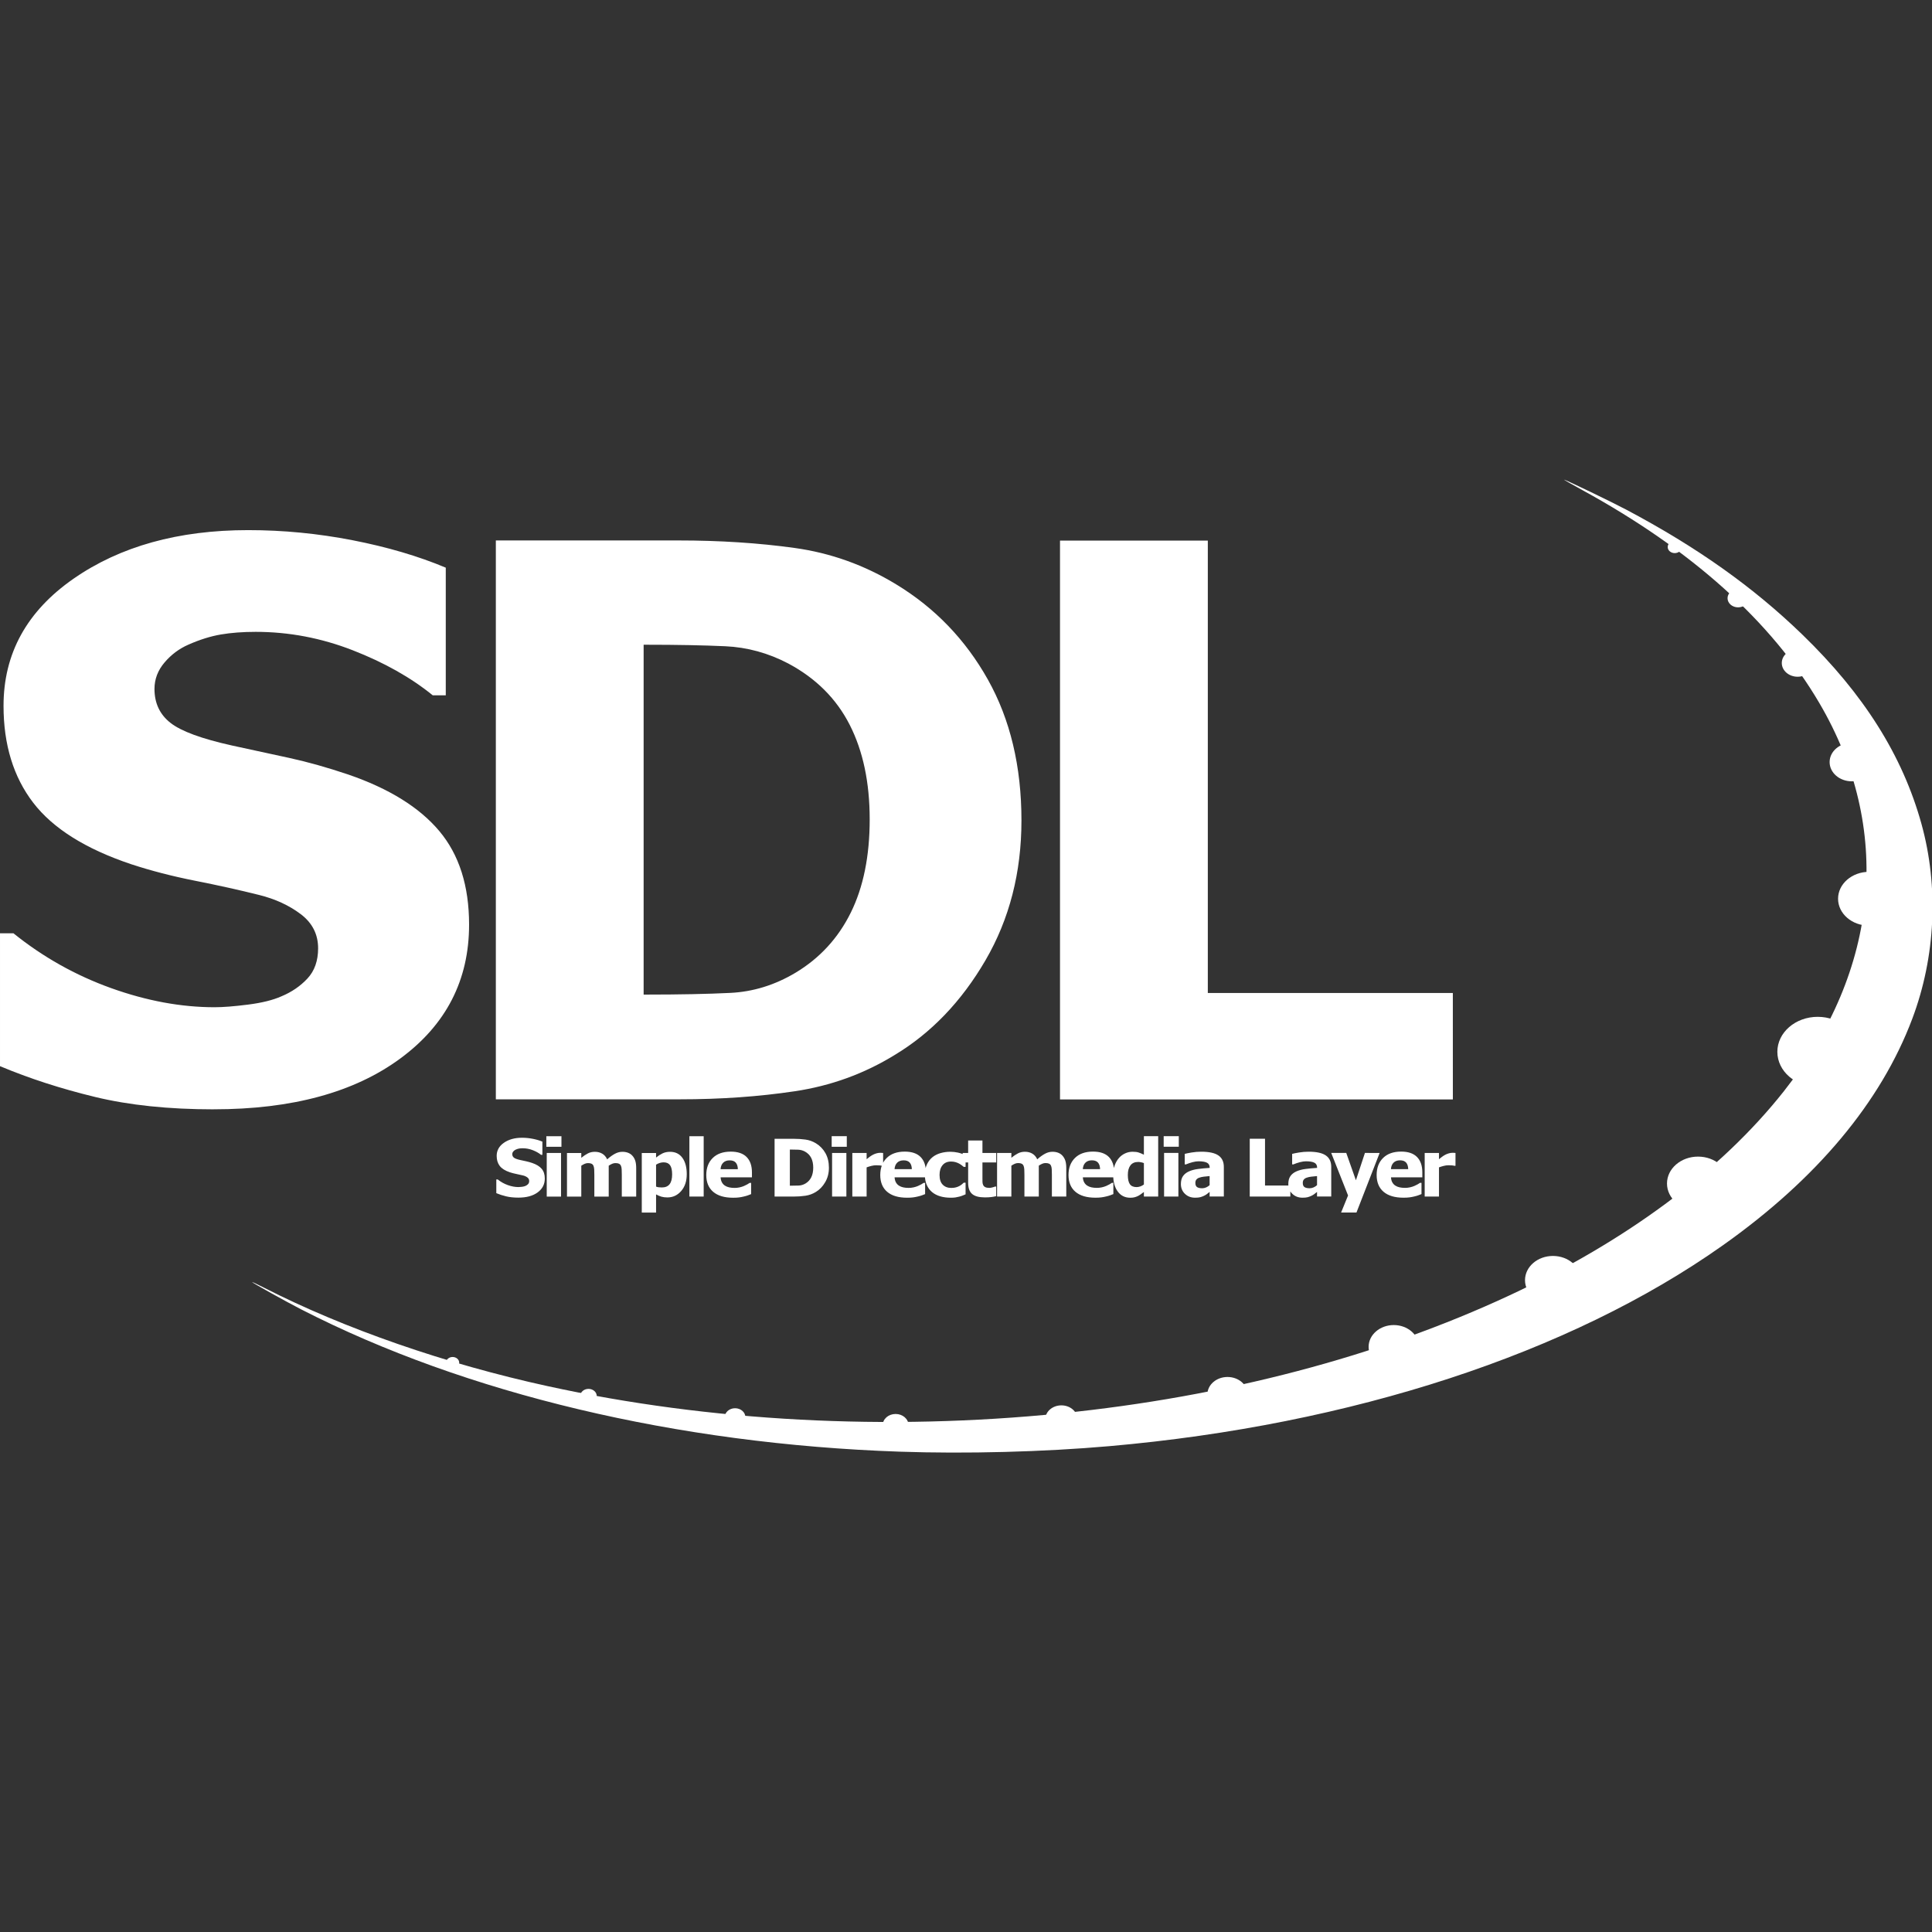 <?xml version="1.0" encoding="UTF-8" standalone="no"?>
<svg
   width="512"
   height="512"
   version="1.1"
   id="svg16"
   sodipodi:docname="sdl-logo.svg"
   inkscape:version="1.1.2 (0a00cf5339, 2022-02-04, custom)"
   xmlns:inkscape="http://www.inkscape.org/namespaces/inkscape"
   xmlns:sodipodi="http://sodipodi.sourceforge.net/DTD/sodipodi-0.dtd"
   xmlns="http://www.w3.org/2000/svg"
   xmlns:svg="http://www.w3.org/2000/svg"
   xmlns:rdf="http://www.w3.org/1999/02/22-rdf-syntax-ns#"
   xmlns:cc="http://creativecommons.org/ns#"
   xmlns:dc="http://purl.org/dc/elements/1.1/">
  <rect width="100%" height="100%" fill="#333333" stroke="none"/>
  <defs
     id="defs20" />
  <sodipodi:namedview
     id="namedview18"
     pagecolor="#ffffff"
     bordercolor="#666666"
     borderopacity="1.0"
     inkscape:pageshadow="2"
     inkscape:pageopacity="0.0"
     inkscape:pagecheckerboard="true"
     showgrid="false"
     inkscape:zoom="0.51257069"
     inkscape:cx="97.547522"
     inkscape:cy="235.08953"
     inkscape:window-width="1578"
     inkscape:window-height="972"
     inkscape:window-x="35"
     inkscape:window-y="32"
     inkscape:window-maximized="0"
     inkscape:current-layer="svg16" />
  <title
     id="title2">Simple DirectMedia Layer</title>
  <g
     id="g14"
     transform="matrix(0.695,0,0,0.695,-0.354,127.138)">
    <title
       id="title6">Layer 1</title>
    <g
       id="svg_1">
      <path
         d="m 343.5,370.6 c -84.77,-2.903 -165.4,-22.08 -228.1,-54.23 -5.904,-3.03 -18.79,-10.2 -18.79,-10.46 0,-0.087 2.045,0.877 4.545,2.153 30.69,15.67 69.26,29.06 108.2,37.56 61.76,13.49 129.4,17.08 195.7,10.37 62.56,-6.33 121,-21.69 170.9,-44.92 44.86,-20.88 80.78,-47.6 104.7,-77.83 36.74,-46.5 41.65,-100.4 13.53,-148.2 -18.21,-30.98 -48.6,-58.27 -90.32,-81.1 -3.995,-2.187 -7.129,-3.976 -6.966,-3.976 0.547,0 18.2,8.51 23.72,11.44 26.95,14.28 48.38,29.48 67.08,47.58 23.49,22.74 38.24,46.16 45.46,72.16 6.672,24.05 5.427,50.72 -3.474,74.37 -11.97,31.82 -36.47,61.1 -72.3,86.45 -58.2,41.17 -141.5,68.44 -233.9,76.54 -25.07,2.199 -54.51,2.97 -79.99,2.097 z"
         fill="#ffffff"
         id="svg_2" />
      <path
         d="m 555.5,261.6 h -0.452 c -0.208,-0.075 -0.509,-0.124 -0.904,-0.156 -0.395,-0.037 -0.831,-0.05 -1.308,-0.05 -0.572,0 -1.171,0.075 -1.799,0.236 -0.628,0.158 -1.238,0.345 -1.83,0.563 v 11.13 h -5.452 v -16.62 h 5.452 v 2.382 c 0.249,-0.217 0.594,-0.491 1.036,-0.821 0.441,-0.33 0.844,-0.594 1.207,-0.792 0.395,-0.227 0.854,-0.422 1.379,-0.584 0.524,-0.163 1.02,-0.244 1.488,-0.244 0.177,1.3e-4 0.374,0.005 0.592,0.013 0.218,0.01 0.416,0.023 0.592,0.05 z m -19.83,12.16 c -3.302,0 -5.834,-0.75 -7.594,-2.249 -1.76,-1.499 -2.641,-3.635 -2.641,-6.407 0,-2.713 0.821,-4.878 2.462,-6.496 1.641,-1.618 3.936,-2.427 6.886,-2.427 2.679,0 4.694,0.685 6.044,2.057 1.35,1.371 2.025,3.334 2.025,5.889 v 1.864 h -11.95 c 0.05,0.77 0.223,1.413 0.514,1.931 0.291,0.518 0.675,0.929 1.153,1.235 0.467,0.305 1.013,0.526 1.636,0.659 0.623,0.133 1.303,0.199 2.04,0.199 0.634,0 1.257,-0.062 1.869,-0.199 0.613,-0.133 1.173,-0.308 1.682,-0.526 0.447,-0.188 0.859,-0.39 1.238,-0.607 0.379,-0.217 0.688,-0.41 0.927,-0.577 h 0.577 v 4.276 c -0.447,0.168 -0.854,0.322 -1.223,0.466 -0.369,0.143 -0.876,0.289 -1.519,0.437 -0.592,0.148 -1.202,0.264 -1.83,0.348 -0.628,0.087 -1.394,0.126 -2.298,0.126 z m 1.807,-10.89 c -0.036,-1.095 -0.299,-1.929 -0.802,-2.501 -0.503,-0.572 -1.275,-0.858 -2.313,-0.858 -1.06,1.4e-4 -1.888,0.301 -2.485,0.903 -0.597,0.602 -0.927,1.42 -0.989,2.456 z m -10.9,-6.17 -8.833,22.71 h -5.857 l 2.648,-6.496 -6.418,-16.22 h 5.733 l 3.676,10.42 3.443,-10.42 z m -23.87,12.28 v -3.462 c -0.924,0.087 -1.672,0.166 -2.243,0.229 -0.572,0.062 -1.132,0.189 -1.683,0.378 -0.478,0.158 -0.849,0.397 -1.113,0.717 -0.265,0.321 -0.397,0.747 -0.397,1.28 0,0.78 0.221,1.314 0.662,1.605 0.441,0.292 1.094,0.436 1.955,0.436 0.478,0 0.965,-0.1 1.464,-0.31 0.498,-0.207 0.95,-0.498 1.355,-0.873 z m 0,2.575 c -0.374,0.296 -0.709,0.562 -1.005,0.8 -0.297,0.236 -0.694,0.473 -1.192,0.71 -0.488,0.227 -0.963,0.4 -1.426,0.518 -0.462,0.124 -1.108,0.178 -1.94,0.178 -1.547,0 -2.832,-0.493 -3.856,-1.48 -1.022,-0.986 -1.534,-2.229 -1.534,-3.729 0,-1.233 0.259,-2.229 0.778,-2.989 0.519,-0.76 1.267,-1.361 2.243,-1.805 0.986,-0.453 2.165,-0.77 3.536,-0.947 1.371,-0.178 2.846,-0.316 4.424,-0.415 v -0.087 c 0,-0.918 -0.356,-1.551 -1.067,-1.901 -0.711,-0.35 -1.779,-0.526 -3.201,-0.526 -0.644,0 -1.397,0.112 -2.259,0.333 -0.862,0.222 -1.703,0.506 -2.524,0.851 h -0.467 v -4.01 c 0.54,-0.148 1.413,-0.322 2.617,-0.526 1.204,-0.202 2.42,-0.303 3.645,-0.303 3.012,0 5.206,0.476 6.582,1.428 1.376,0.952 2.064,2.404 2.064,4.358 v 11.3 h -5.421 z m -10.18,1.761 h -15.48 v -22.03 h 5.826 v 17.83 h 9.658 z m -30.78,-4.336 v -3.462 c -0.924,0.087 -1.672,0.166 -2.243,0.229 -0.572,0.062 -1.132,0.189 -1.682,0.378 -0.478,0.158 -0.849,0.397 -1.114,0.717 -0.265,0.321 -0.397,0.747 -0.397,1.28 0,0.78 0.221,1.314 0.662,1.605 0.441,0.292 1.094,0.436 1.955,0.436 0.478,0 0.967,-0.1 1.464,-0.31 0.498,-0.207 0.95,-0.498 1.355,-0.873 z m 0,2.575 c -0.374,0.296 -0.709,0.562 -1.005,0.8 -0.297,0.236 -0.694,0.473 -1.192,0.71 -0.488,0.227 -0.963,0.4 -1.425,0.518 -0.462,0.124 -1.108,0.178 -1.94,0.178 -1.547,0 -2.832,-0.493 -3.855,-1.48 -1.023,-0.986 -1.534,-2.229 -1.534,-3.729 0,-1.233 0.259,-2.229 0.778,-2.989 0.519,-0.76 1.267,-1.361 2.243,-1.805 0.986,-0.453 2.165,-0.77 3.536,-0.947 1.371,-0.178 2.846,-0.316 4.424,-0.415 v -0.087 c 0,-0.918 -0.356,-1.551 -1.067,-1.901 -0.711,-0.35 -1.778,-0.526 -3.201,-0.526 -0.644,0 -1.397,0.112 -2.259,0.333 -0.862,0.222 -1.703,0.506 -2.524,0.851 h -0.467 v -4.01 c 0.54,-0.148 1.412,-0.322 2.617,-0.526 1.204,-0.202 2.42,-0.303 3.645,-0.303 3.012,0 5.206,0.476 6.582,1.428 1.376,0.952 2.064,2.404 2.064,4.358 v 11.3 h -5.421 z m -11.91,1.761 h -5.452 v -16.62 h 5.452 z m 0.156,-18.98 h -5.764 v -4.04 h 5.764 z m -7.856,18.98 h -5.452 v -1.731 c -0.354,0.276 -0.756,0.572 -1.207,0.888 -0.452,0.315 -0.849,0.553 -1.192,0.71 -0.436,0.198 -0.867,0.345 -1.293,0.445 -0.426,0.1 -0.935,0.148 -1.527,0.148 -1.994,0 -3.573,-0.785 -4.736,-2.353 -1.163,-1.568 -1.745,-3.665 -1.745,-6.289 0,-1.45 0.198,-2.708 0.592,-3.773 0.395,-1.065 0.94,-1.993 1.636,-2.782 0.634,-0.72 1.402,-1.29 2.306,-1.709 0.903,-0.42 1.859,-0.629 2.866,-0.629 0.914,0 1.664,0.087 2.251,0.274 0.587,0.183 1.27,0.466 2.049,0.851 v -7.073 h 5.452 z m -5.452,-4.587 v -8.153 c -0.271,-0.128 -0.623,-0.234 -1.06,-0.318 -0.436,-0.087 -0.809,-0.126 -1.122,-0.126 -1.309,0 -2.292,0.435 -2.952,1.302 -0.66,0.868 -0.989,2.081 -0.989,3.64 0,1.638 0.263,2.821 0.787,3.551 0.524,0.73 1.373,1.095 2.547,1.095 0.478,0 0.96,-0.087 1.449,-0.266 0.488,-0.178 0.934,-0.42 1.34,-0.725 z m -18.51,5.031 c -3.303,0 -5.834,-0.75 -7.594,-2.249 -1.76,-1.499 -2.64,-3.635 -2.64,-6.407 0,-2.713 0.821,-4.878 2.461,-6.496 1.641,-1.618 3.936,-2.427 6.886,-2.427 2.679,0 4.694,0.685 6.044,2.057 1.35,1.371 2.025,3.334 2.025,5.889 v 1.864 h -11.95 c 0.051,0.77 0.223,1.413 0.514,1.931 0.292,0.518 0.675,0.929 1.153,1.235 0.467,0.305 1.012,0.526 1.636,0.659 0.623,0.133 1.303,0.199 2.041,0.199 0.634,0 1.257,-0.062 1.869,-0.199 0.613,-0.133 1.173,-0.308 1.682,-0.526 0.447,-0.188 0.859,-0.39 1.238,-0.607 0.378,-0.217 0.689,-0.41 0.927,-0.577 h 0.577 v 4.276 c -0.447,0.168 -0.854,0.322 -1.223,0.466 -0.369,0.143 -0.876,0.289 -1.519,0.437 -0.592,0.148 -1.202,0.264 -1.83,0.348 -0.628,0.087 -1.394,0.126 -2.298,0.126 z m 1.807,-10.89 c -0.037,-1.095 -0.299,-1.929 -0.802,-2.501 -0.503,-0.572 -1.275,-0.858 -2.313,-0.858 -1.059,1.4e-4 -1.888,0.301 -2.485,0.903 -0.597,0.602 -0.927,1.42 -0.989,2.456 z m -18.38,10.45 v -8.301 c 0,-0.818 -0.013,-1.509 -0.051,-2.072 -0.037,-0.562 -0.124,-1.021 -0.28,-1.376 -0.156,-0.355 -0.397,-0.614 -0.725,-0.777 -0.328,-0.163 -0.787,-0.244 -1.379,-0.244 -0.416,0 -0.826,0.087 -1.231,0.259 -0.405,0.173 -0.847,0.417 -1.324,0.732 v 11.78 h -5.484 v -8.301 c 0,-0.809 -0.013,-1.497 -0.051,-2.064 -0.037,-0.567 -0.132,-1.029 -0.287,-1.383 -0.156,-0.355 -0.397,-0.614 -0.725,-0.777 -0.327,-0.163 -0.781,-0.244 -1.363,-0.244 -0.447,0 -0.883,0.1 -1.308,0.297 -0.426,0.197 -0.841,0.43 -1.246,0.695 v 11.78 h -5.452 v -16.62 h 5.452 v 1.835 c 0.893,-0.72 1.734,-1.282 2.524,-1.687 0.79,-0.405 1.677,-0.607 2.664,-0.607 1.07,0 2.009,0.241 2.82,0.725 0.809,0.483 1.428,1.203 1.854,2.16 1.049,-0.928 2.038,-1.64 2.968,-2.138 0.929,-0.498 1.872,-0.747 2.827,-0.747 0.809,0 1.537,0.124 2.181,0.37 0.644,0.247 1.189,0.617 1.636,1.11 0.488,0.533 0.854,1.167 1.098,1.901 0.244,0.735 0.366,1.694 0.366,2.878 v 10.82 z m -25.56,0.325 c -2.222,0 -3.84,-0.433 -4.852,-1.302 -1.013,-0.868 -1.519,-2.289 -1.519,-4.261 v -7.768 h -2.088 v -3.61 h 2.088 v -4.75 h 5.452 v 4.75 h 5.25 v 3.61 h -5.25 v 5.889 c 0,0.582 0,1.09 0.013,1.524 0.011,0.435 0.088,0.823 0.249,1.169 0.146,0.345 0.402,0.619 0.771,0.821 0.369,0.202 0.907,0.304 1.612,0.304 0.292,0 0.672,-0.062 1.144,-0.178 0.472,-0.124 0.802,-0.227 0.989,-0.325 h 0.467 v 3.655 c -0.592,0.148 -1.22,0.264 -1.885,0.348 -0.665,0.087 -1.48,0.126 -2.446,0.126 z m -13.01,0.124 c -1.443,0 -2.765,-0.173 -3.964,-0.518 -1.199,-0.345 -2.241,-0.878 -3.123,-1.598 -0.872,-0.72 -1.553,-1.625 -2.041,-2.715 -0.488,-1.09 -0.732,-2.375 -0.732,-3.855 0,-1.588 0.265,-2.94 0.795,-4.054 0.529,-1.115 1.246,-2.032 2.15,-2.752 0.872,-0.691 1.898,-1.201 3.077,-1.532 1.179,-0.33 2.407,-0.496 3.684,-0.496 0.967,0 1.932,0.112 2.898,0.318 0.966,0.212 1.937,0.55 2.913,1.014 v 4.439 h -0.701 c -0.218,-0.197 -0.486,-0.415 -0.802,-0.651 -0.316,-0.236 -0.663,-0.453 -1.036,-0.651 -0.395,-0.207 -0.841,-0.383 -1.34,-0.526 -0.498,-0.143 -1.054,-0.214 -1.667,-0.214 -1.392,1.3e-4 -2.469,0.461 -3.232,1.384 -0.763,0.923 -1.144,2.163 -1.144,3.721 0,1.667 0.407,2.91 1.223,3.729 0.816,0.82 1.898,1.228 3.248,1.228 0.685,10e-5 1.288,-0.075 1.807,-0.222 0.519,-0.148 0.967,-0.325 1.34,-0.533 0.364,-0.207 0.675,-0.422 0.935,-0.644 0.259,-0.222 0.483,-0.422 0.67,-0.599 h 0.701 v 4.439 c -0.311,0.128 -0.672,0.277 -1.082,0.444 -0.41,0.168 -0.828,0.306 -1.254,0.415 -0.529,0.138 -1.025,0.244 -1.488,0.318 -0.462,0.075 -1.072,0.112 -1.83,0.112 z m -16.64,0 c -3.303,0 -5.834,-0.75 -7.594,-2.249 -1.76,-1.499 -2.64,-3.635 -2.64,-6.407 0,-2.713 0.821,-4.878 2.461,-6.496 1.641,-1.618 3.936,-2.427 6.885,-2.427 2.68,0 4.694,0.685 6.044,2.057 1.35,1.371 2.025,3.334 2.025,5.889 v 1.864 h -11.95 c 0.05,0.77 0.223,1.413 0.514,1.931 0.29,0.518 0.675,0.929 1.153,1.236 0.467,0.305 1.013,0.526 1.636,0.659 0.623,0.133 1.303,0.199 2.041,0.199 0.634,0 1.257,-0.062 1.87,-0.199 0.613,-0.133 1.173,-0.308 1.682,-0.526 0.447,-0.188 0.859,-0.39 1.238,-0.607 0.378,-0.217 0.688,-0.41 0.927,-0.577 h 0.577 v 4.276 c -0.446,0.168 -0.854,0.323 -1.223,0.466 -0.369,0.143 -0.875,0.289 -1.519,0.437 -0.592,0.148 -1.202,0.264 -1.83,0.348 -0.628,0.087 -1.394,0.126 -2.298,0.126 z m 1.807,-10.89 c -0.023,-1.095 -0.299,-1.929 -0.802,-2.501 -0.504,-0.572 -1.275,-0.858 -2.314,-0.858 -1.059,1.5e-4 -1.888,0.301 -2.485,0.903 -0.597,0.602 -0.927,1.42 -0.989,2.456 z m -10.95,-1.273 h -0.452 c -0.208,-0.075 -0.509,-0.124 -0.903,-0.156 -0.395,-0.037 -0.831,-0.05 -1.309,-0.05 -0.572,0 -1.171,0.075 -1.799,0.236 -0.629,0.158 -1.238,0.345 -1.83,0.563 v 11.13 h -5.452 v -16.62 h 5.452 v 2.382 c 0.249,-0.217 0.594,-0.491 1.036,-0.821 0.441,-0.33 0.843,-0.594 1.207,-0.792 0.395,-0.227 0.854,-0.422 1.378,-0.584 0.524,-0.163 1.02,-0.244 1.488,-0.244 0.177,1.5e-4 0.374,0.005 0.592,0.013 0.218,0.01 0.416,0.023 0.592,0.05 z m -14.01,11.72 h -5.452 v -16.62 h 5.452 z m 0.156,-18.98 h -5.764 v -4.04 h 5.764 z m -6.814,7.99 c 0,2.052 -0.472,3.889 -1.418,5.512 -0.945,1.623 -2.139,2.868 -3.583,3.736 -1.204,0.74 -2.516,1.216 -3.933,1.428 -1.418,0.212 -2.926,0.319 -4.525,0.319 h -7.259 v -22.03 h 7.197 c 1.63,0 3.157,0.1 4.58,0.296 1.423,0.197 2.757,0.676 4.004,1.435 1.527,0.928 2.731,2.178 3.614,3.751 0.883,1.573 1.324,3.425 1.324,5.556 z m -5.982,-0.05 c 0,-1.45 -0.263,-2.691 -0.787,-3.721 -0.524,-1.031 -1.332,-1.837 -2.422,-2.419 -0.79,-0.415 -1.618,-0.641 -2.485,-0.681 -0.867,-0.037 -1.903,-0.062 -3.108,-0.062 h -0.112 v 13.79 h 0.112 c 1.308,0 2.412,-0.023 3.31,-0.062 0.898,-0.05 1.752,-0.309 2.563,-0.792 0.955,-0.572 1.682,-1.361 2.181,-2.367 0.498,-1.006 0.747,-2.234 0.747,-3.684 z m -30.55,11.49 c -3.302,0 -5.834,-0.75 -7.594,-2.249 -1.76,-1.499 -2.64,-3.635 -2.64,-6.407 0,-2.713 0.821,-4.878 2.461,-6.496 1.641,-1.618 3.936,-2.427 6.886,-2.427 2.679,0 4.694,0.685 6.044,2.057 1.35,1.371 2.025,3.334 2.025,5.889 v 1.864 h -11.95 c 0.05,0.77 0.223,1.413 0.514,1.931 0.29,0.518 0.675,0.929 1.153,1.235 0.467,0.305 1.013,0.526 1.636,0.659 0.623,0.133 1.303,0.199 2.041,0.199 0.634,0 1.257,-0.062 1.869,-0.199 0.613,-0.133 1.173,-0.308 1.682,-0.526 0.447,-0.188 0.859,-0.39 1.238,-0.607 0.379,-0.217 0.689,-0.41 0.927,-0.577 h 0.577 v 4.276 c -0.447,0.168 -0.854,0.323 -1.223,0.466 -0.369,0.143 -0.876,0.289 -1.519,0.437 -0.592,0.148 -1.202,0.264 -1.83,0.348 -0.629,0.087 -1.394,0.126 -2.298,0.126 z m 1.807,-10.89 c -0.023,-1.095 -0.299,-1.929 -0.802,-2.501 -0.503,-0.572 -1.275,-0.858 -2.313,-0.858 -1.059,1.5e-4 -1.888,0.301 -2.485,0.903 -0.598,0.602 -0.927,1.42 -0.989,2.456 z m -13.03,10.45 h -5.452 v -23.02 h 5.452 z m -6.454,-8.538 c -9e-5,2.654 -0.709,4.794 -2.126,6.422 -1.418,1.628 -3.165,2.441 -5.242,2.441 -0.873,0 -1.631,-0.1 -2.274,-0.281 -0.644,-0.188 -1.329,-0.478 -2.056,-0.873 v 6.925 h -5.452 v -22.71 h 5.452 v 1.731 c 0.8,-0.651 1.615,-1.178 2.446,-1.583 0.831,-0.405 1.791,-0.607 2.882,-0.607 2.025,0 3.593,0.765 4.705,2.293 1.111,1.529 1.667,3.61 1.667,6.244 z m -5.577,0.1 c 0,-1.618 -0.263,-2.792 -0.787,-3.522 -0.524,-0.73 -1.342,-1.095 -2.454,-1.095 -0.488,0 -0.974,0.075 -1.457,0.222 -0.483,0.148 -0.958,0.37 -1.425,0.666 v 8.36 c 0.29,0.124 0.61,0.202 0.958,0.252 0.348,0.05 0.761,0.075 1.238,0.075 1.329,0 2.316,-0.412 2.96,-1.236 0.644,-0.823 0.967,-2.064 0.967,-3.721 z m -19.19,8.438 v -8.301 c 0,-0.818 -0.013,-1.509 -0.05,-2.072 -0.023,-0.562 -0.124,-1.021 -0.28,-1.376 -0.156,-0.355 -0.397,-0.614 -0.725,-0.777 -0.327,-0.163 -0.787,-0.244 -1.379,-0.244 -0.416,0 -0.826,0.087 -1.23,0.259 -0.405,0.173 -0.847,0.417 -1.324,0.732 v 11.78 h -5.484 v -8.301 c 0,-0.81 -0.013,-1.497 -0.05,-2.064 -0.037,-0.567 -0.132,-1.029 -0.288,-1.383 -0.156,-0.355 -0.397,-0.614 -0.725,-0.777 -0.327,-0.163 -0.781,-0.244 -1.363,-0.244 -0.446,0 -0.883,0.1 -1.308,0.296 -0.426,0.197 -0.842,0.43 -1.246,0.695 v 11.78 h -5.452 v -16.62 h 5.452 v 1.835 c 0.893,-0.72 1.734,-1.282 2.524,-1.687 0.79,-0.405 1.677,-0.607 2.664,-0.607 1.07,0 2.01,0.242 2.82,0.725 0.811,0.483 1.428,1.203 1.854,2.16 1.049,-0.928 2.038,-1.64 2.968,-2.138 0.929,-0.498 1.872,-0.747 2.827,-0.747 0.809,0 1.537,0.124 2.181,0.37 0.644,0.247 1.189,0.617 1.636,1.11 0.488,0.533 0.854,1.167 1.098,1.901 0.244,0.735 0.366,1.694 0.366,2.878 v 10.82 z m -23.17,0 h -5.452 v -16.62 h 5.452 z m 0.156,-18.98 h -5.764 v -4.04 h 5.764 z m -16.41,19.38 c -1.776,0 -3.336,-0.163 -4.681,-0.488 -1.345,-0.325 -2.594,-0.73 -3.747,-1.213 v -5.238 h 0.529 c 1.163,0.937 2.446,1.657 3.848,2.16 1.402,0.503 2.763,0.755 4.081,0.755 0.333,0 0.771,-0.037 1.316,-0.1 0.545,-0.075 0.984,-0.178 1.316,-0.325 0.405,-0.168 0.747,-0.402 1.028,-0.703 0.28,-0.301 0.421,-0.697 0.421,-1.191 0,-0.553 -0.228,-1.001 -0.685,-1.347 -0.457,-0.345 -1.003,-0.597 -1.636,-0.755 -0.79,-0.197 -1.633,-0.385 -2.531,-0.562 -0.898,-0.178 -1.737,-0.395 -2.516,-0.651 -1.797,-0.602 -3.084,-1.411 -3.863,-2.427 -0.778,-1.016 -1.168,-2.289 -1.168,-3.818 0,-2.062 0.919,-3.731 2.757,-5.009 1.838,-1.277 4.133,-1.916 6.885,-1.916 1.381,9e-5 2.755,0.133 4.12,0.4 1.366,0.266 2.589,0.626 3.669,1.08 v 5.031 h -0.514 c -0.862,-0.7 -1.913,-1.292 -3.155,-1.776 -1.24,-0.483 -2.516,-0.725 -3.824,-0.725 -0.509,0 -0.967,0.037 -1.371,0.1 -0.405,0.075 -0.831,0.202 -1.277,0.4 -0.364,0.158 -0.677,0.392 -0.943,0.702 -0.265,0.31 -0.397,0.659 -0.397,1.044 0,0.562 0.21,1.009 0.631,1.339 0.421,0.33 1.233,0.629 2.438,0.895 0.778,0.168 1.529,0.33 2.251,0.488 0.722,0.158 1.493,0.375 2.313,0.651 1.61,0.553 2.807,1.295 3.591,2.227 0.785,0.933 1.176,2.163 1.176,3.692 0,2.19 -0.905,3.951 -2.718,5.282 -1.812,1.332 -4.261,1.998 -7.345,1.998 z"
         fill="#ffffff"
         id="svg_3" />
      <path
         d="M 554.5,236.3 H 404.7 v -213.1 h 56.36 v 172.5 h 93.43 z m -164.5,-106.4 c -2e-4,19.85 -4.571,37.62 -13.71,53.32 -9.143,15.7 -20.7,27.74 -34.66,36.14 -11.65,7.157 -24.34,11.76 -38.05,13.81 -13.71,2.052 -28.31,3.077 -43.78,3.077 h -70.22 v -213.1 h 69.62 c 15.77,2.6e-4 30.54,0.954 44.3,2.863 13.76,1.909 26.67,6.537 38.73,13.88 14.77,8.97 26.42,21.07 34.96,36.29 8.539,15.22 12.81,33.14 12.81,53.75 z m -57.87,-0.43 c -10e-5,-14.03 -2.537,-26.03 -7.61,-36 -5.074,-9.972 -12.88,-17.77 -23.43,-23.4 -7.635,-4.008 -15.65,-6.202 -24.04,-6.584 -8.389,-0.381 -18.41,-0.573 -30.06,-0.573 h -1.055 v 133.4 h 1.055 c 12.66,1.4e-4 23.33,-0.214 32.02,-0.644 8.69,-0.43 16.95,-2.982 24.79,-7.658 9.243,-5.534 16.28,-13.17 21.1,-22.9 4.822,-9.733 7.233,-21.61 7.234,-35.64 z m -250.1,110.6 c -17.18,0 -32.27,-1.574 -45.28,-4.723 -13.01,-3.149 -25.09,-7.062 -36.24,-11.74 v -50.67 h 5.124 c 11.25,9.065 23.66,16.03 37.22,20.9 13.56,4.867 26.72,7.3 39.48,7.3 3.215,0 7.459,-0.334 12.73,-1.001 5.274,-0.668 9.519,-1.718 12.73,-3.149 3.918,-1.622 7.233,-3.889 9.946,-6.799 2.712,-2.91 4.069,-6.751 4.069,-11.52 -1.4e-4,-5.344 -2.21,-9.686 -6.631,-13.03 -4.421,-3.34 -9.695,-5.773 -15.82,-7.3 -7.635,-1.908 -15.8,-3.722 -24.49,-5.439 -8.69,-1.718 -16.8,-3.817 -24.34,-6.298 -17.38,-5.821 -29.84,-13.65 -37.37,-23.47 -7.535,-9.829 -11.3,-22.14 -11.3,-36.93 0,-19.94 8.891,-36.09 26.67,-48.45 17.78,-12.36 39.98,-18.54 66.61,-18.54 13.36,2.4e-4 26.65,1.288 39.86,3.865 13.21,2.577 25.04,6.06 35.49,10.45 v 48.67 h -4.973 c -8.339,-6.775 -18.51,-12.5 -30.52,-17.18 -12.01,-4.676 -24.34,-7.014 -37,-7.014 -4.923,1e-4 -9.343,0.334 -13.26,1.001 -3.918,0.669 -8.037,1.956 -12.36,3.865 -3.516,1.527 -6.555,3.793 -9.117,6.799 -2.562,3.006 -3.843,6.37 -3.843,10.09 -1.4e-4,5.439 2.034,9.757 6.103,12.95 4.069,3.197 11.93,6.083 23.58,8.66 7.535,1.622 14.79,3.197 21.78,4.723 6.982,1.527 14.44,3.626 22.38,6.298 15.57,5.344 27.15,12.52 34.74,21.54 7.585,9.018 11.38,20.92 11.38,35.71 -10e-5,21.18 -8.766,38.22 -26.3,51.1 -17.53,12.88 -41.22,19.32 -71.05,19.32 z"
         fill="#ffffff"
         id="svg_4" />
      <path
         d="m 173.1,334.5 c -1.389,0 -2.513,0.975 -2.513,2.179 0,1.203 1.125,2.179 2.513,2.179 1.387,0 2.513,-0.977 2.513,-2.179 0,-1.203 -1.126,-2.179 -2.513,-2.179 z m 107.7,19.54 c -2.169,0 -3.927,1.524 -3.927,3.407 0,1.881 1.758,3.405 3.927,3.405 2.169,0 3.927,-1.524 3.927,-3.405 0,-1.883 -1.758,-3.407 -3.927,-3.407 z m -55.89,-7.379 c -1.736,0 -3.143,1.221 -3.143,2.726 0,1.506 1.407,2.725 3.143,2.725 1.736,0 3.141,-1.219 3.141,-2.725 0,-1.505 -1.406,-2.726 -3.141,-2.726 z m 117.1,9.57 c -2.712,0 -4.909,1.905 -4.909,4.257 0,2.352 2.198,4.257 4.909,4.257 2.71,0 4.909,-1.905 4.909,-4.257 0,-2.352 -2.199,-4.257 -4.909,-4.257 z m 63.21,-3.286 c -3.387,0 -6.134,2.382 -6.134,5.321 0,2.94 2.747,5.323 6.134,5.323 3.389,0 6.138,-2.383 6.138,-5.323 0,-2.938 -2.749,-5.321 -6.138,-5.321 z m 63.35,-10.82 c -4.237,0 -7.67,2.98 -7.67,6.652 0,3.674 3.433,6.653 7.67,6.653 4.237,0 7.672,-2.979 7.672,-6.653 0,-3.673 -3.434,-6.652 -7.672,-6.652 z m 63.39,-19.8 c -5.295,0 -9.587,3.722 -9.587,8.314 0,4.592 4.292,8.316 9.587,8.316 5.295,0 9.589,-3.724 9.589,-8.316 0,-4.592 -4.294,-8.314 -9.589,-8.314 z m 60.7,-26.35 c -5.883,0 -10.65,4.137 -10.65,9.24 0,5.103 4.769,9.239 10.65,9.239 5.883,0 10.65,-4.136 10.65,-9.239 0,-5.103 -4.769,-9.24 -10.65,-9.24 z m 55.33,-37.88 c -6.537,0 -11.84,4.595 -11.84,10.26 0,5.669 5.3,10.27 11.84,10.27 6.539,0 11.84,-4.597 11.84,-10.27 0,-5.669 -5.298,-10.26 -11.84,-10.26 z m 45.63,-53.3 c -8.499,0 -15.39,5.976 -15.39,13.35 0,7.37 6.889,13.35 15.39,13.35 8.501,0 15.39,-5.975 15.39,-13.35 0,-7.369 -6.889,-13.35 -15.39,-13.35 z m 19.6,-55.29 c -6.537,0 -11.84,4.595 -11.84,10.27 0,5.669 5.298,10.26 11.84,10.26 6.542,0 11.84,-4.595 11.84,-10.26 0,-5.67 -5.298,-10.27 -11.84,-10.27 z m -6.608,-34.51 c 4.671,0 8.457,-3.281 8.457,-7.332 0,-4.049 -3.785,-7.332 -8.457,-7.332 -4.668,0 -8.453,3.283 -8.453,7.332 0,4.051 3.785,7.332 8.453,7.332 z m -20.65,-39.88 c 3.337,0 6.038,-2.346 6.038,-5.238 0,-2.892 -2.702,-5.236 -6.038,-5.236 -3.335,0 -6.04,2.344 -6.04,5.236 0,2.892 2.705,5.238 6.04,5.238 z m -22.7,-33.44 c -2.223,0 -4.024,1.564 -4.024,3.493 0,1.927 1.802,3.491 4.024,3.491 2.224,0 4.028,-1.564 4.028,-3.491 0,-1.929 -1.803,-3.493 -4.028,-3.493 z m -24.16,-13.7 c 1.483,0 2.685,-1.042 2.685,-2.328 0,-1.285 -1.202,-2.328 -2.685,-2.328 -1.483,0 -2.683,1.042 -2.683,2.328 0,1.285 1.2,2.328 2.683,2.328"
         fill-rule="evenodd"
         fill="#ffffff"
         id="svg_5" />
    </g>
    <path
       fill="#ffffff"
       opacity="0"
       d="M 247.9,256"
       id="svg_6" />
  </g>
</svg>
